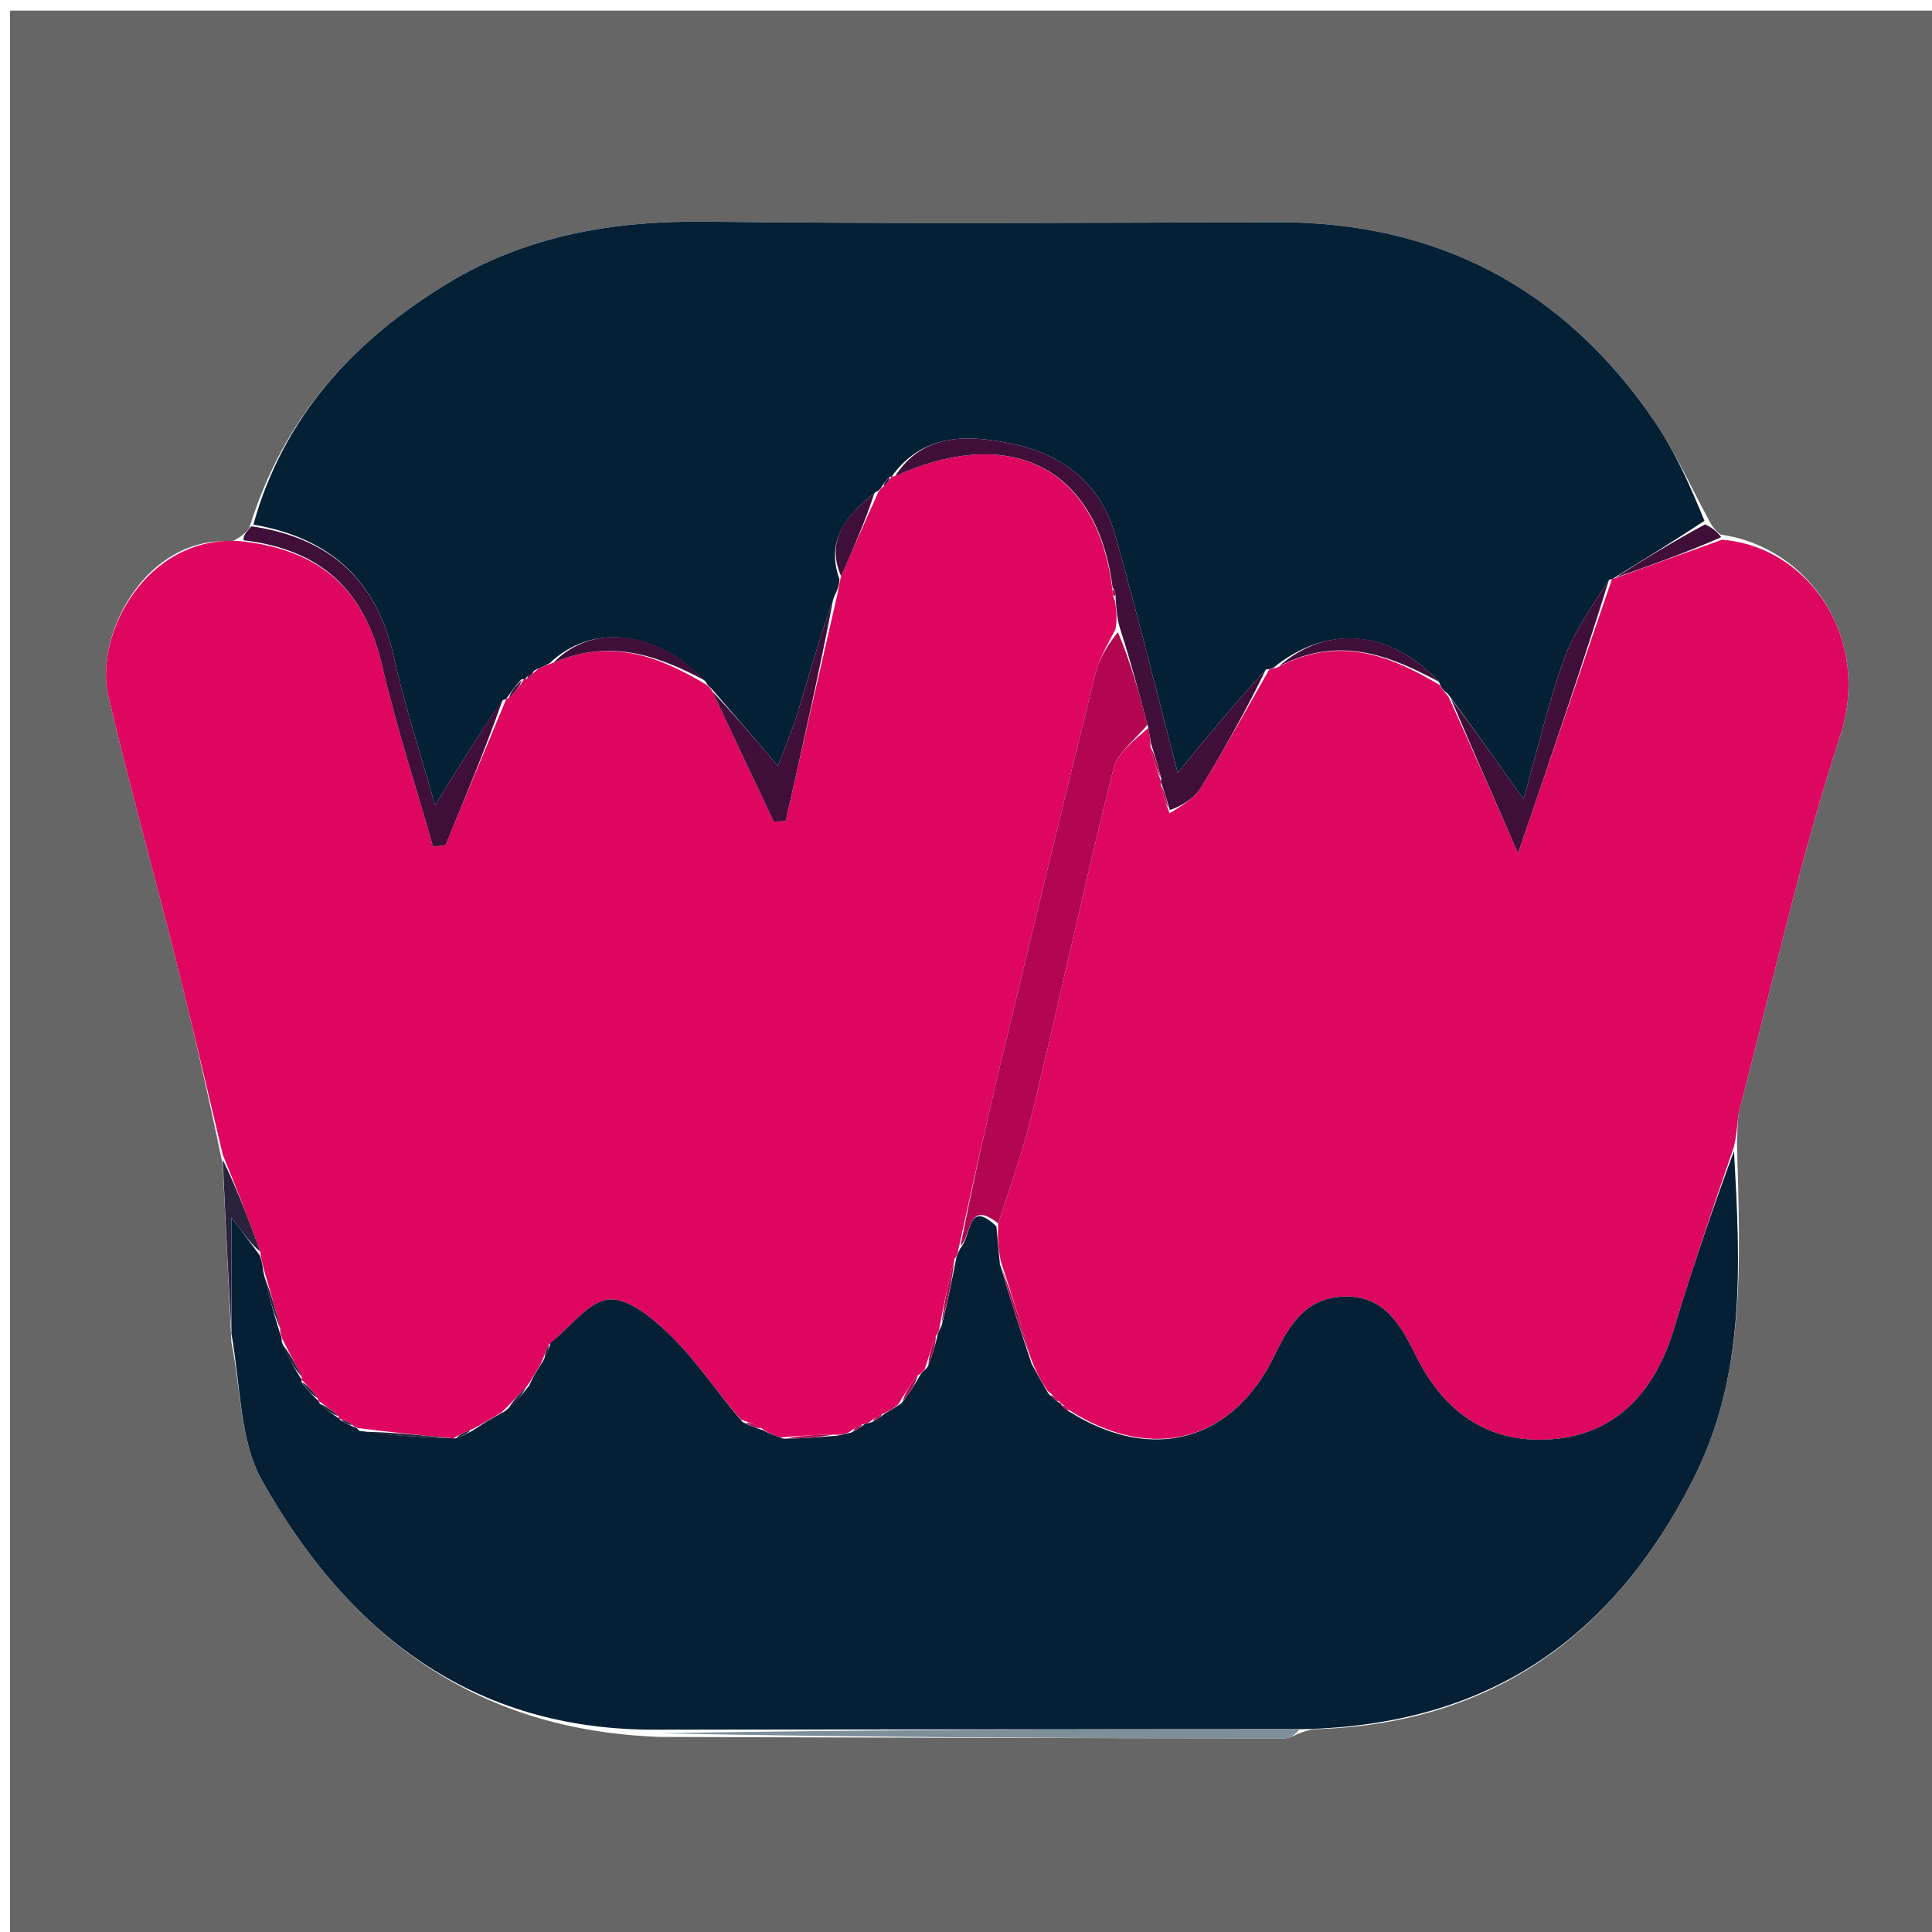 <svg version="1.1" id="Layer_1" xmlns="http://www.w3.org/2000/svg" xmlns:xlink="http://www.w3.org/1999/xlink" x="0px" y="0px"
	 width="100%" viewBox="0 0 200 200" enable-background="new 0 0 200 200" xml:space="preserve">
<path fill="#000000" opacity="0.6" stroke="none" 
	d="
M116,201 
	C77.357,201 39.214,201 1.036,201 
	C1.036,134.399 1.036,67.798 1.036,1.098 
	C67.559,1.098 134.119,1.098 200.839,1.098 
	C200.839,67.666 200.839,134.333 200.839,201 
	C172.798,201 144.649,201 116,201 
M68.459,179.808 
	C89.967,179.871 111.475,179.943 132.982,179.957 
	C133.645,179.958 134.308,179.355 135.872,179.013 
	C154.331,178.547 166.985,169.422 175.238,153.203 
	C180.807,142.259 180.135,130.672 179.805,118.196 
	C179.895,117.041 179.813,115.841 180.102,114.738 
	C183.477,101.851 186.367,88.802 190.496,76.159 
	C193.776,66.118 187.254,56.579 178.101,55.343 
	C177.689,54.993 177.278,54.642 176.754,53.556 
	C174.944,50.236 173.396,46.736 171.277,43.626 
	C161.892,29.852 148.827,22.949 132.084,23.003 
	C112.419,23.066 92.751,23.177 73.088,22.949 
	C63.535,22.838 54.504,24.365 46.302,29.356 
	C36.644,35.234 29.346,43.118 25.815,54.651 
	C25.484,55.065 25.152,55.478 24.043,56.055 
	C15.103,55.398 9.747,65.743 11.212,72.008 
	C13.355,81.177 15.914,90.249 18.213,99.383 
	C19.9,106.085 21.453,112.821 23.055,120.554 
	C23.344,126.396 23.633,132.237 23.954,138.942 
	C24.942,143.744 24.828,149.164 27.114,153.237 
	C35.987,169.041 48.894,179.185 68.459,179.808 
z"/>
<path fill="#DE065F" opacity="1" stroke="none" 
	d="
M23.066,119.541 
	C21.453,112.821 19.9,106.085 18.213,99.383 
	C15.914,90.249 13.355,81.177 11.212,72.008 
	C9.747,65.743 15.103,55.398 24.827,56.014 
	C33.364,56.894 37.768,61.25 39.538,68.836 
	C41.018,75.176 43.045,81.388 44.83,87.657 
	C45.262,87.601 45.694,87.546 46.125,87.49 
	C48.203,82.462 50.281,77.435 52.391,72.406 
	C52.424,72.404 52.42,72.338 52.686,72.236 
	C53.406,71.548 53.86,70.962 54.236,70.322 
	C54.157,70.267 54.332,70.344 54.598,70.256 
	C55.075,69.87 55.287,69.572 55.752,69.207 
	C56.311,68.973 56.616,68.806 57.294,68.604 
	C63.26,66.033 68.223,67.928 73.167,70.908 
	C73.282,71.055 73.609,71.233 73.736,71.571 
	C75.941,76.288 78.018,80.666 80.095,85.044 
	C80.506,85.033 80.917,85.022 81.328,85.011 
	C83.072,77.31 84.815,69.61 86.669,61.597 
	C86.822,60.844 86.864,60.405 87.076,59.659 
	C88.444,56.553 89.643,53.753 90.97,50.848 
	C91.098,50.744 91.237,50.443 91.499,50.336 
	C91.955,49.917 92.15,49.604 92.309,49.289 
	C92.275,49.287 92.283,49.356 92.659,49.291 
	C104.758,43.827 113.647,48.506 115.16,61.055 
	C115.149,61.469 115.225,61.686 115.441,62.264 
	C115.591,63.427 115.666,64.206 115.459,65.175 
	C114.556,66.874 113.734,68.333 113.347,69.899 
	C109.976,83.57 106.659,97.254 103.377,110.946 
	C101.922,117.019 100.586,123.121 99.195,129.427 
	C99.194,129.644 99.032,130.048 98.811,130.339 
	C98.142,132.844 97.693,135.057 97.247,137.473 
	C97.25,137.676 97.092,138.051 96.893,138.288 
	C96.41,139.503 96.128,140.48 95.755,141.678 
	C95.666,141.899 95.323,142.23 95.023,142.354 
	C94.191,143.372 93.659,144.267 92.991,145.377 
	C92.426,145.844 91.995,146.097 91.286,146.407 
	C90.701,146.682 90.396,146.899 89.972,147.231 
	C89.853,147.346 89.527,147.398 89.246,147.452 
	C88.654,147.719 88.342,147.932 87.828,148.296 
	C87.299,148.502 86.972,148.558 86.236,148.505 
	C84.222,148.526 82.617,148.656 80.73,148.798 
	C79.96,148.557 79.471,148.302 78.793,147.836 
	C78.085,147.435 77.566,147.247 76.71,146.968 
	C74.186,144.084 72.227,141.059 69.732,138.573 
	C67.896,136.744 65.321,134.447 63.145,134.516 
	C61.043,134.583 59.029,137.414 56.783,139.226 
	C56.461,139.939 56.333,140.458 55.984,141.171 
	C55.426,142.07 55.089,142.773 54.468,143.605 
	C53.539,144.512 52.894,145.292 51.95,146.191 
	C50.761,146.894 49.869,147.478 48.689,148.042 
	C47.917,148.308 47.434,148.595 46.945,148.895 
	C46.939,148.909 46.913,148.895 46.491,148.856 
	C43.053,148.518 40.036,148.218 36.953,147.821 
	C36.887,147.725 36.654,147.729 36.459,147.475 
	C35.866,147.091 35.468,146.961 35.08,146.862 
	C35.089,146.894 35.144,146.856 35.025,146.586 
	C34.265,145.897 33.624,145.477 32.99,145.03 
	C32.998,145.002 32.942,145.017 32.878,144.726 
	C32.274,143.882 31.734,143.329 31.185,142.812 
	C31.176,142.849 31.249,142.867 31.226,142.53 
	C30.543,141.057 29.882,139.92 29.2,138.554 
	C29.178,138.324 28.951,137.922 29.015,137.547 
	C28.483,135.304 27.888,133.435 27.283,131.286 
	C27.146,130.653 27.019,130.302 26.935,129.57 
	C25.674,125.974 24.37,122.757 23.066,119.541 
z"/>
<path fill="#032035" opacity="1" stroke="none" 
	d="
M91.237,50.443 
	C91.237,50.443 91.098,50.744 90.647,50.938 
	C87.433,53.456 85.493,56.087 86.906,59.966 
	C86.864,60.405 86.822,60.844 86.362,61.74 
	C84.822,66.077 83.744,69.971 82.557,73.832 
	C81.986,75.686 81.207,77.475 80.532,79.271 
	C77.88,76.192 75.744,73.712 73.609,71.233 
	C73.609,71.233 73.282,71.055 73.068,70.588 
	C67.869,65.141 61.243,64.525 56.921,68.639 
	C56.616,68.806 56.311,68.973 55.493,69.307 
	C54.765,69.763 54.549,70.054 54.332,70.344 
	C54.332,70.344 54.157,70.267 53.932,70.364 
	C53.279,71.086 52.849,71.712 52.42,72.338 
	C52.42,72.338 52.424,72.404 52.061,72.466 
	C49.637,75.88 47.576,79.233 45.039,83.359 
	C43.399,77.542 41.824,72.83 40.767,68.005 
	C39.018,60.018 34.101,55.659 26.226,54.309 
	C29.346,43.118 36.644,35.234 46.302,29.356 
	C54.504,24.365 63.535,22.838 73.088,22.949 
	C92.751,23.177 112.419,23.066 132.084,23.003 
	C148.827,22.949 161.892,29.852 171.277,43.626 
	C173.396,46.736 174.944,50.236 176.448,53.916 
	C173.066,56.147 169.989,58.018 166.934,59.926 
	C166.956,59.963 166.882,59.918 166.561,60.029 
	C164.764,62.838 162.922,65.404 161.897,68.263 
	C160.269,72.804 159.185,77.54 157.716,82.746 
	C154.728,78.515 152.409,75.231 149.878,71.816 
	C149.401,71.474 149.193,71.217 148.957,70.579 
	C143.887,65.136 137.343,64.648 131.873,69.092 
	C131.734,69.195 131.401,69.292 131.043,69.308 
	C127.802,72.831 124.919,76.339 121.916,79.992 
	C119.832,72.014 117.775,63.653 115.438,55.371 
	C113.949,50.096 110.086,47.072 104.828,45.957 
	C100.129,44.961 95.545,44.841 92.283,49.356 
	C92.283,49.356 92.275,49.287 92.051,49.401 
	C91.631,49.824 91.434,50.134 91.237,50.443 
z"/>
<path fill="#DD075F" opacity="1" stroke="none" 
	d="
M131.401,69.292 
	C131.401,69.292 131.734,69.195 132.256,69.078 
	C138.667,65.715 143.908,67.871 149.042,70.914 
	C149.193,71.217 149.401,71.474 149.971,72.163 
	C152.462,77.638 154.649,82.634 157.145,88.337 
	C160.628,78.173 163.755,69.046 166.882,59.918 
	C166.882,59.918 166.956,59.963 167.279,59.823 
	C171.159,58.413 174.715,57.142 178.271,55.871 
	C187.254,56.579 193.776,66.118 190.496,76.159 
	C186.367,88.802 183.477,101.851 180.102,114.738 
	C179.813,115.841 179.895,117.041 179.492,118.73 
	C177.207,125.364 175.138,131.435 173.286,137.571 
	C171.228,144.395 167.043,148.385 160.978,148.961 
	C154.678,149.56 149.743,146.71 146.607,140.41 
	C144.987,137.155 143.319,134.063 139.072,134.226 
	C135.2,134.374 133.507,137.071 131.962,140.28 
	C127.658,149.214 119.308,151.464 110.722,146.003 
	C110.302,145.606 110.015,145.428 109.787,145.198 
	C109.845,145.145 109.763,145.278 109.639,145.048 
	C109.242,144.609 108.969,144.4 108.46,144 
	C107.749,142.935 107.273,142.06 106.777,140.791 
	C105.75,137.217 104.742,134.038 103.578,130.491 
	C103.33,129.067 103.24,128.01 103.338,126.654 
	C104.676,122.543 106.011,118.778 106.939,114.915 
	C109.764,103.144 112.334,91.311 115.269,79.569 
	C115.694,77.868 117.573,76.532 118.868,75.348 
	C119.021,76.106 119.086,76.544 119.102,77.326 
	C119.42,78.737 119.787,79.803 120.185,80.883 
	C120.215,80.898 120.184,80.958 120.167,81.275 
	C120.413,82.383 120.676,83.174 121.08,84.185 
	C122.27,83.456 123.603,82.682 124.318,81.526 
	C126.795,77.52 129.057,73.381 131.401,69.292 
z"/>
<path fill="#051F35" opacity="1" stroke="none" 
	d="
M110.855,146.221 
	C119.308,151.464 127.658,149.214 131.962,140.28 
	C133.507,137.071 135.2,134.374 139.072,134.226 
	C143.319,134.063 144.987,137.155 146.607,140.41 
	C149.743,146.71 154.678,149.56 160.978,148.961 
	C167.043,148.385 171.228,144.395 173.286,137.571 
	C175.138,131.435 177.207,125.364 179.504,119.153 
	C180.135,130.672 180.807,142.259 175.238,153.203 
	C166.985,169.422 154.331,178.547 134.954,179.001 
	C112.038,179.01 90.039,179.032 68.04,179.054 
	C48.894,179.185 35.987,169.041 27.114,153.237 
	C24.828,149.164 24.942,143.744 23.958,138.048 
	C23.963,133.778 23.963,130.403 23.963,126.029 
	C25.396,127.947 26.144,128.949 26.892,129.95 
	C27.019,130.302 27.146,130.653 27.264,131.668 
	C27.82,134.196 28.386,136.059 28.951,137.922 
	C28.951,137.922 29.178,138.324 29.167,138.903 
	C29.854,140.61 30.551,141.738 31.249,142.867 
	C31.249,142.867 31.176,142.849 31.234,143.112 
	C31.842,143.923 32.392,144.47 32.942,145.017 
	C32.942,145.017 32.998,145.002 33.104,145.307 
	C33.854,146.026 34.499,146.441 35.144,146.856 
	C35.144,146.856 35.089,146.894 35.309,147.067 
	C35.904,147.403 36.279,147.566 36.654,147.729 
	C36.654,147.729 36.887,147.725 37.181,148.117 
	C40.621,148.638 43.767,148.767 46.913,148.895 
	C46.913,148.895 46.939,148.909 47.227,148.887 
	C48.002,148.597 48.49,148.33 48.978,148.062 
	C49.869,147.478 50.761,146.894 52.254,146.099 
	C53.488,145.083 54.119,144.28 54.751,143.476 
	C55.089,142.773 55.426,142.07 56.166,140.972 
	C56.705,140.062 56.841,139.547 56.977,139.031 
	C59.029,137.414 61.043,134.583 63.145,134.516 
	C65.321,134.447 67.896,136.744 69.732,138.573 
	C72.227,141.059 74.186,144.084 76.871,147.208 
	C77.906,147.708 78.444,147.878 78.982,148.048 
	C79.471,148.302 79.96,148.557 81.119,148.932 
	C83.408,148.906 85.027,148.76 86.645,148.614 
	C86.972,148.558 87.299,148.502 88.127,148.292 
	C88.928,147.891 89.227,147.645 89.527,147.398 
	C89.527,147.398 89.853,147.346 90.265,147.216 
	C90.973,146.84 91.269,146.595 91.565,146.349 
	C91.995,146.097 92.426,145.844 93.305,145.281 
	C94.276,144.058 94.8,143.144 95.323,142.23 
	C95.323,142.23 95.666,141.899 96.026,141.502 
	C96.621,140.088 96.857,139.069 97.092,138.051 
	C97.092,138.051 97.25,137.676 97.489,137.192 
	C98.163,134.488 98.597,132.268 99.032,130.048 
	C99.032,130.048 99.194,129.644 99.417,129.225 
	C100.621,127.83 100.145,124.094 103.149,126.954 
	C103.24,128.01 103.33,129.067 103.514,130.859 
	C104.67,134.791 105.733,137.988 106.796,141.185 
	C107.273,142.06 107.749,142.935 108.536,144.265 
	C109.152,144.907 109.458,145.092 109.763,145.278 
	C109.763,145.278 109.845,145.145 109.886,145.446 
	C110.237,145.905 110.546,146.063 110.855,146.221 
z"/>
<path fill="#3F0F3A" opacity="1" stroke="none" 
	d="
M26.02,54.48 
	C34.101,55.659 39.018,60.018 40.767,68.005 
	C41.824,72.83 43.399,77.542 45.039,83.359 
	C47.576,79.233 49.637,75.88 52.028,72.468 
	C50.281,77.435 48.203,82.462 46.125,87.49 
	C45.694,87.546 45.262,87.601 44.83,87.657 
	C43.045,81.388 41.018,75.176 39.538,68.836 
	C37.768,61.25 33.364,56.894 25.216,55.932 
	C25.152,55.478 25.484,55.065 26.02,54.48 
z"/>
<path fill="#7F8F99" opacity="1" stroke="none" 
	d="
M68.25,179.431 
	C90.039,179.032 112.038,179.01 134.504,179.011 
	C134.308,179.355 133.645,179.958 132.982,179.957 
	C111.475,179.943 89.967,179.871 68.25,179.431 
z"/>
<path fill="#2A233C" opacity="1" stroke="none" 
	d="
M26.935,129.57 
	C26.144,128.949 25.396,127.947 23.963,126.029 
	C23.963,130.403 23.963,133.778 23.942,137.616 
	C23.633,132.237 23.344,126.396 23.061,120.048 
	C24.37,122.757 25.674,125.974 26.935,129.57 
z"/>
<path fill="#3F0F3A" opacity="1" stroke="none" 
	d="
M178.186,55.607 
	C174.715,57.142 171.159,58.413 167.258,59.786 
	C169.989,58.018 173.066,56.147 176.504,54.284 
	C177.278,54.642 177.689,54.993 178.186,55.607 
z"/>
<path fill="#B20750" opacity="1" stroke="none" 
	d="
M103.338,126.654 
	C100.145,124.094 100.621,127.83 99.418,129.007 
	C100.586,123.121 101.922,117.019 103.377,110.946 
	C106.659,97.254 109.976,83.57 113.347,69.899 
	C113.734,68.333 114.556,66.874 115.725,65.445 
	C117.11,68.692 117.944,71.86 118.779,75.027 
	C117.573,76.532 115.694,77.868 115.269,79.569 
	C112.334,91.311 109.764,103.144 106.939,114.915 
	C106.011,118.778 104.676,122.543 103.338,126.654 
z"/>
<path fill="#3F0F3A" opacity="1" stroke="none" 
	d="
M118.868,75.348 
	C117.944,71.86 117.11,68.692 116.008,65.255 
	C115.666,64.206 115.591,63.427 115.498,62.09 
	C115.483,61.268 115.383,61.051 115.181,60.881 
	C113.647,48.506 104.758,43.827 92.659,49.291 
	C95.545,44.841 100.129,44.961 104.828,45.957 
	C110.086,47.072 113.949,50.096 115.438,55.371 
	C117.775,63.653 119.832,72.014 121.916,79.992 
	C124.919,76.339 127.802,72.831 131.043,69.308 
	C129.057,73.381 126.795,77.52 124.318,81.526 
	C123.603,82.682 122.27,83.456 121.101,83.866 
	C120.717,82.537 120.45,81.747 120.184,80.958 
	C120.184,80.958 120.215,80.898 120.199,80.54 
	C119.839,79.116 119.495,78.049 119.15,76.982 
	C119.086,76.544 119.021,76.106 118.868,75.348 
z"/>
<path fill="#3F0F3A" opacity="1" stroke="none" 
	d="
M73.736,71.571 
	C75.744,73.712 77.88,76.192 80.532,79.271 
	C81.207,77.475 81.986,75.686 82.557,73.832 
	C83.744,69.971 84.822,66.077 86.251,62.053 
	C84.815,69.61 83.072,77.31 81.328,85.011 
	C80.917,85.022 80.506,85.033 80.095,85.044 
	C78.018,80.666 75.941,76.288 73.736,71.571 
z"/>
<path fill="#3F0F3A" opacity="1" stroke="none" 
	d="
M57.294,68.604 
	C61.243,64.525 67.869,65.141 72.953,70.441 
	C68.223,67.928 63.26,66.033 57.294,68.604 
z"/>
<path fill="#3F0F3A" opacity="1" stroke="none" 
	d="
M87.076,59.659 
	C85.493,56.087 87.433,53.456 90.519,51.043 
	C89.643,53.753 88.444,56.553 87.076,59.659 
z"/>
<path fill="#2A233C" opacity="1" stroke="none" 
	d="
M46.491,148.856 
	C43.767,148.767 40.621,148.638 37.247,148.214 
	C40.036,148.218 43.053,148.518 46.491,148.856 
z"/>
<path fill="#B20750" opacity="1" stroke="none" 
	d="
M98.811,130.339 
	C98.597,132.268 98.163,134.488 97.486,136.989 
	C97.693,135.057 98.142,132.844 98.811,130.339 
z"/>
<path fill="#2A233C" opacity="1" stroke="none" 
	d="
M29.015,137.547 
	C28.386,136.059 27.82,134.196 27.274,131.95 
	C27.888,133.435 28.483,135.304 29.015,137.547 
z"/>
<path fill="#2A233C" opacity="1" stroke="none" 
	d="
M31.226,142.53 
	C30.551,141.738 29.854,140.61 29.189,139.132 
	C29.882,139.92 30.543,141.057 31.226,142.53 
z"/>
<path fill="#B20750" opacity="1" stroke="none" 
	d="
M86.236,148.505 
	C85.027,148.76 83.408,148.906 81.401,148.919 
	C82.617,148.656 84.222,148.526 86.236,148.505 
z"/>
<path fill="#B20750" opacity="1" stroke="none" 
	d="
M95.023,142.354 
	C94.8,143.144 94.276,144.058 93.44,145.067 
	C93.659,144.267 94.191,143.372 95.023,142.354 
z"/>
<path fill="#3F0F3A" opacity="1" stroke="none" 
	d="
M52.686,72.236 
	C52.849,71.712 53.279,71.086 54.011,70.418 
	C53.86,70.962 53.406,71.548 52.686,72.236 
z"/>
<path fill="#B20750" opacity="1" stroke="none" 
	d="
M96.893,138.288 
	C96.857,139.069 96.621,140.088 96.115,141.281 
	C96.128,140.48 96.41,139.503 96.893,138.288 
z"/>
<path fill="#2A233C" opacity="1" stroke="none" 
	d="
M32.878,144.726 
	C32.392,144.47 31.842,143.923 31.244,143.076 
	C31.734,143.329 32.274,143.882 32.878,144.726 
z"/>
<path fill="#2A233C" opacity="1" stroke="none" 
	d="
M54.468,143.605 
	C54.119,144.28 53.488,145.083 52.552,145.979 
	C52.894,145.292 53.539,144.512 54.468,143.605 
z"/>
<path fill="#2A233C" opacity="1" stroke="none" 
	d="
M35.025,146.586 
	C34.499,146.441 33.854,146.026 33.096,145.335 
	C33.624,145.477 34.265,145.897 35.025,146.586 
z"/>
<path fill="#2A233C" opacity="1" stroke="none" 
	d="
M48.689,148.042 
	C48.49,148.33 48.002,148.597 47.232,148.873 
	C47.434,148.595 47.917,148.308 48.689,148.042 
z"/>
<path fill="#2A233C" opacity="1" stroke="none" 
	d="
M56.783,139.226 
	C56.841,139.547 56.705,140.062 56.387,140.777 
	C56.333,140.458 56.461,139.939 56.783,139.226 
z"/>
<path fill="#B20750" opacity="1" stroke="none" 
	d="
M78.793,147.836 
	C78.444,147.878 77.906,147.708 77.207,147.298 
	C77.566,147.247 78.085,147.435 78.793,147.836 
z"/>
<path fill="#B20750" opacity="1" stroke="none" 
	d="
M91.286,146.407 
	C91.269,146.595 90.973,146.84 90.384,147.101 
	C90.396,146.899 90.701,146.682 91.286,146.407 
z"/>
<path fill="#2A233C" opacity="1" stroke="none" 
	d="
M36.459,147.475 
	C36.279,147.566 35.904,147.403 35.3,147.035 
	C35.468,146.961 35.866,147.091 36.459,147.475 
z"/>
<path fill="#B20750" opacity="1" stroke="none" 
	d="
M89.246,147.452 
	C89.227,147.645 88.928,147.891 88.329,148.141 
	C88.342,147.932 88.654,147.719 89.246,147.452 
z"/>
<path fill="#B20750" opacity="1" stroke="none" 
	d="
M115.16,61.055 
	C115.383,61.051 115.483,61.268 115.425,61.706 
	C115.225,61.686 115.149,61.469 115.16,61.055 
z"/>
<path fill="#3F0F3A" opacity="1" stroke="none" 
	d="
M54.598,70.256 
	C54.549,70.054 54.765,69.763 55.24,69.374 
	C55.287,69.572 55.075,69.87 54.598,70.256 
z"/>
<path fill="#3F0F3A" opacity="1" stroke="none" 
	d="
M91.499,50.336 
	C91.434,50.134 91.631,49.824 92.086,49.403 
	C92.15,49.604 91.955,49.917 91.499,50.336 
z"/>
<path fill="#3F0F3A" opacity="1" stroke="none" 
	d="
M166.561,60.029 
	C163.755,69.046 160.628,78.173 157.145,88.337 
	C154.649,82.634 152.462,77.638 150.183,72.295 
	C152.409,75.231 154.728,78.515 157.716,82.746 
	C159.185,77.54 160.269,72.804 161.897,68.263 
	C162.922,65.404 164.764,62.838 166.561,60.029 
z"/>
<path fill="#3F0F3A" opacity="1" stroke="none" 
	d="
M148.957,70.579 
	C143.908,67.871 138.667,65.715 132.395,68.974 
	C137.343,64.648 143.887,65.136 148.957,70.579 
z"/>
<path fill="#B20750" opacity="1" stroke="none" 
	d="
M106.777,140.791 
	C105.733,137.988 104.67,134.791 103.67,131.226 
	C104.742,134.038 105.75,137.217 106.777,140.791 
z"/>
<path fill="#B20750" opacity="1" stroke="none" 
	d="
M119.102,77.326 
	C119.495,78.049 119.839,79.116 120.169,80.526 
	C119.787,79.803 119.42,78.737 119.102,77.326 
z"/>
<path fill="#B20750" opacity="1" stroke="none" 
	d="
M120.167,81.275 
	C120.45,81.747 120.717,82.537 120.961,83.646 
	C120.676,83.174 120.413,82.383 120.167,81.275 
z"/>
<path fill="#B20750" opacity="1" stroke="none" 
	d="
M110.722,146.003 
	C110.546,146.063 110.237,145.905 109.829,145.499 
	C110.015,145.428 110.302,145.606 110.722,146.003 
z"/>
<path fill="#B20750" opacity="1" stroke="none" 
	d="
M109.639,145.048 
	C109.458,145.092 109.152,144.907 108.771,144.455 
	C108.969,144.4 109.242,144.609 109.639,145.048 
z"/>
</svg>